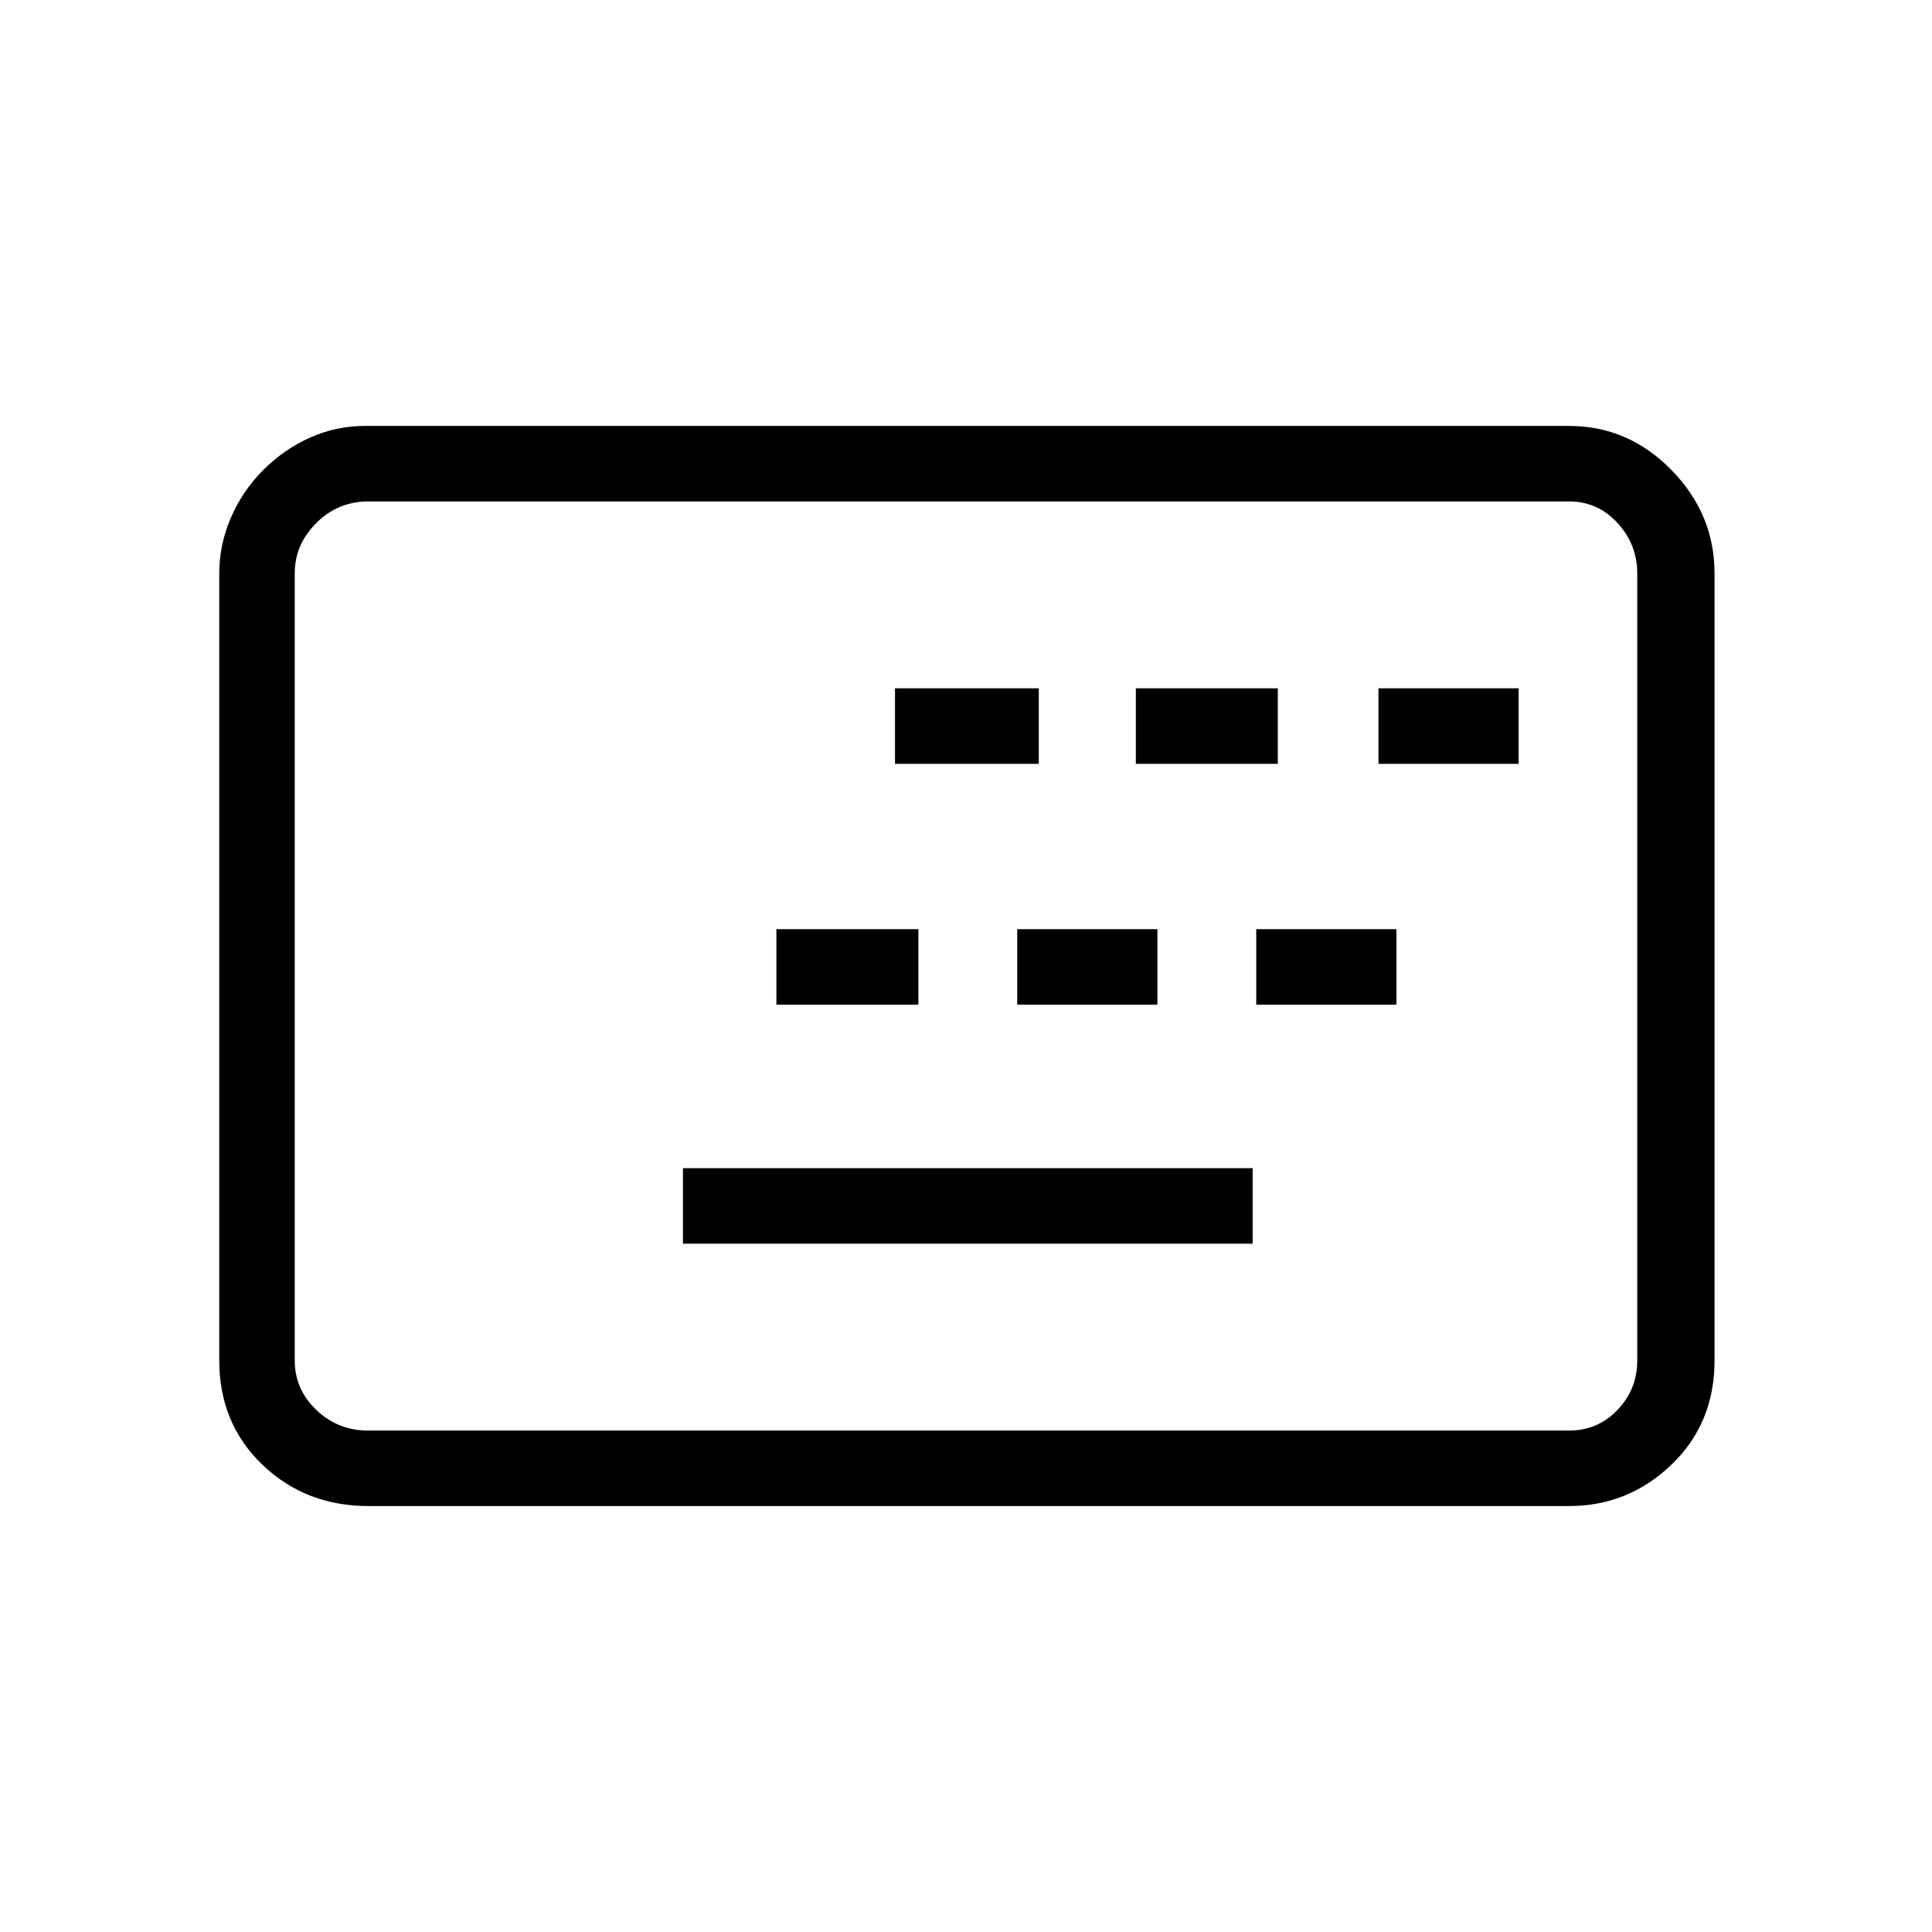 <svg width="1075" height="1075" viewBox="0 0 1075 1075" fill="none" xmlns="http://www.w3.org/2000/svg">
<path d="M873 838H205C181.667 838 162 830.333 146 815C130 799.667 122 780.333 122 757V319C122 308.333 124.167 298 128.5 288C132.833 278 138.833 269.167 146.5 261.5C154.167 253.833 162.833 247.833 172.5 243.5C182.167 239.167 192.333 237 203 237H873C895 237 914 245.167 930 261.5C946 277.833 954 297 954 319V757C954 780.333 946 799.667 930 815C914 830.333 895 838 873 838ZM205 279C193.667 279 184 283 176 291C168 299 164 308.333 164 319V757C164 767.667 168 776.833 176 784.5C184 792.167 193.667 796 205 796H873C883.667 796 892.667 792.167 900 784.5C907.333 776.833 911 767.667 911 757V319C911 308.333 907.333 299 900 291C892.667 283 883.667 279 873 279H205ZM498 425V383H578V425H498ZM632 425V383H711V425H632ZM767 425V383H845V425H767ZM566 559V517H644V559H566ZM699 559V517H777V559H699ZM432 559V517H511V559H432ZM380 692V650H697V692H380Z" fill="black"/>
</svg>
